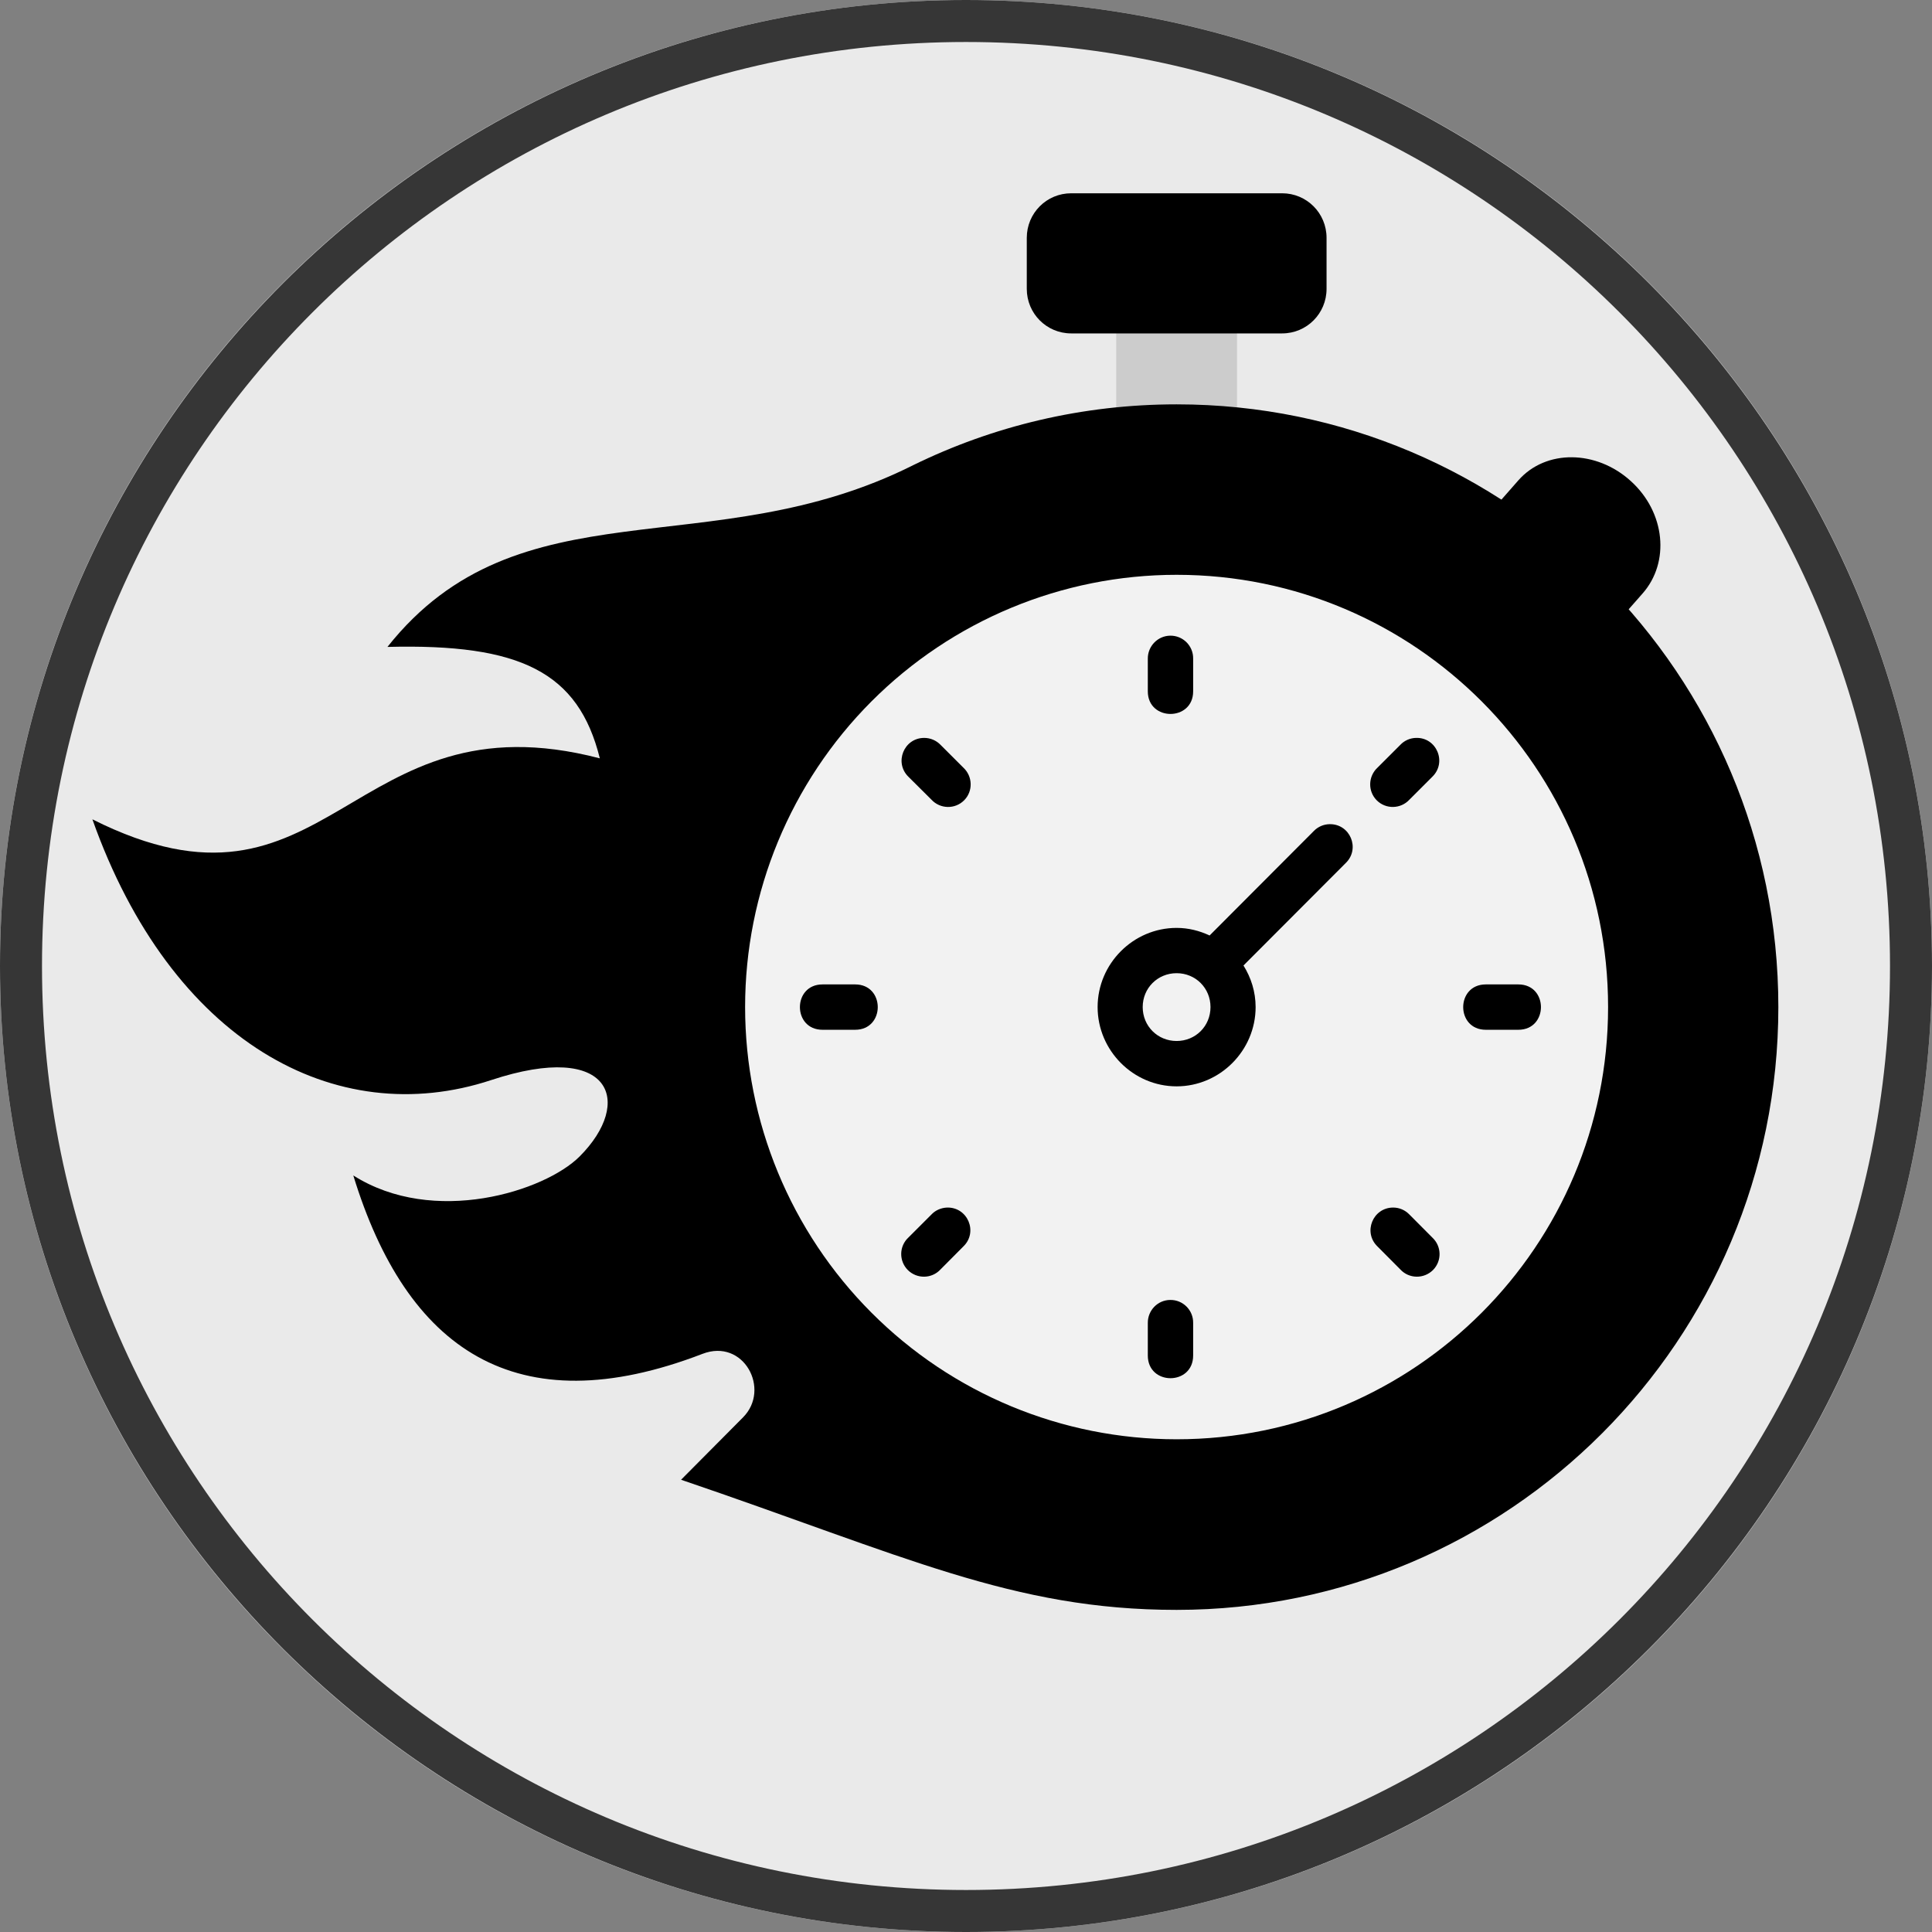 <svg xmlns="http://www.w3.org/2000/svg" xmlns:xlink="http://www.w3.org/1999/xlink" width="500" zoomAndPan="magnify" viewBox="0 0 375 375" height="500" preserveAspectRatio="xMidYMid meet" version="1.0"><rect x="0" y="0" width="375" height="375" fill="#808080" stroke="none"/><defs><clipPath id="0440d0aba0"><path d="M 187.5 0 C 83.945 0 0 83.945 0 187.5 C 0 291.055 83.945 375 187.5 375 C 291.055 375 375 291.055 375 187.5 C 375 83.945 291.055 0 187.5 0 Z M 187.5 0 " clip-rule="nonzero"/></clipPath><clipPath id="8ff983eccb"><path d="M 199 37.5 L 258 37.5 L 258 65 L 199 65 Z M 199 37.5 " clip-rule="nonzero"/></clipPath><clipPath id="623286f18f"><path d="M 17 78 L 346 78 L 346 312.75 L 17 312.75 Z M 17 78 " clip-rule="nonzero"/></clipPath></defs><g clip-path="url(#0440d0aba0)"><rect x="-37.5" width="450" fill="#eaeaea" y="-37.5" height="450" fill-opacity="1"/></g><path fill="#363636" d="M 187.5 0 C 84.051 0 0 84.051 0 187.5 C 0 290.949 84.051 375 187.5 375 C 290.949 375 375 290.949 375 187.5 C 375 84.051 290.949 0 187.5 0 Z M 187.5 8.152 C 286.656 8.152 366.848 88.344 366.848 187.5 C 366.848 286.656 286.656 366.848 187.5 366.848 C 88.344 366.848 8.152 286.656 8.152 187.5 C 8.152 88.344 88.344 8.152 187.5 8.152 Z M 187.5 8.152 " fill-opacity="1" fill-rule="nonzero"/><path fill="#000000" d="M 313.23 121.551 L 318.824 115.195 C 324.172 109.125 323.246 99.465 316.555 93.391 C 309.871 87.301 300.051 87.168 294.711 93.238 L 289.121 99.602 Z M 313.23 121.551 " fill-opacity="1" fill-rule="evenodd"/><path fill="#cccccc" d="M 216.652 58.988 L 240.105 58.988 L 240.105 79.953 L 216.652 79.953 Z M 216.652 58.988 " fill-opacity="1" fill-rule="evenodd"/><g clip-path="url(#8ff983eccb)"><path fill="#000000" d="M 207.918 37.516 L 248.863 37.516 C 253.633 37.516 257.484 41.367 257.484 46.168 L 257.484 56.062 C 257.484 60.859 253.633 64.715 248.863 64.715 L 207.918 64.715 C 203.145 64.715 199.297 60.859 199.297 56.062 L 199.297 46.168 C 199.297 41.367 203.145 37.516 207.918 37.516 Z M 207.918 37.516 " fill-opacity="1" fill-rule="evenodd"/></g><g clip-path="url(#623286f18f)"><path fill="#000000" d="M 228.379 78.484 C 292.883 78.484 345.176 130.863 345.176 195.473 C 345.176 260.094 292.883 312.477 228.379 312.477 C 196.523 312.477 175.43 301.918 132.195 287.219 L 144.234 275.098 C 149.641 269.641 144.34 259.703 136.355 262.781 C 100.055 276.746 78.895 261.836 68.574 228.152 C 84.191 238.074 105.754 231.234 112.512 224.461 C 122.98 213.98 118.895 201.859 95.324 209.648 C 65.102 219.613 33.242 202.172 17.934 159.031 C 64.176 182.262 67.582 134.457 116.426 147.195 C 112.27 130.434 101.004 124.906 75.203 125.566 C 100.789 93.32 138.008 110.016 177.258 90.285 C 192.695 82.727 210.031 78.484 228.379 78.484 Z M 228.379 78.484 " fill-opacity="1" fill-rule="evenodd"/></g><path fill="#f2f2f2" d="M 312.129 195.469 C 312.129 241.805 274.645 279.363 228.379 279.363 C 206.16 279.363 184.859 270.535 169.152 254.789 C 153.449 239.059 144.625 217.719 144.625 195.469 C 144.625 173.207 153.445 151.895 169.152 136.141 C 184.859 120.41 206.16 111.57 228.379 111.57 C 274.645 111.57 312.129 149.145 312.129 195.469 Z M 312.129 195.469 " fill-opacity="1" fill-rule="evenodd"/><path fill="#000000" d="M 227.121 123.383 C 224.707 123.422 222.766 125.43 222.789 127.852 L 222.789 134.188 C 222.789 140.039 231.59 140.039 231.59 134.188 L 231.59 127.852 C 231.633 125.363 229.609 123.34 227.121 123.383 Z M 227.121 123.383 " fill-opacity="1" fill-rule="nonzero"/><path fill="#000000" d="M 227.121 252.32 C 224.707 252.344 222.766 254.344 222.789 256.789 L 222.789 263.102 C 222.789 268.977 231.59 268.977 231.59 263.102 L 231.59 256.789 C 231.633 254.305 229.609 252.273 227.121 252.32 Z M 227.121 252.32 " fill-opacity="1" fill-rule="nonzero"/><path fill="#000000" d="M 288.395 191.074 C 282.543 191.074 282.543 199.879 288.395 199.879 L 294.711 199.879 C 300.559 199.879 300.559 191.074 294.711 191.074 Z M 288.395 191.074 " fill-opacity="1" fill-rule="nonzero"/><path fill="#000000" d="M 159.648 191.074 C 153.801 191.074 153.801 199.879 159.648 199.879 L 165.984 199.879 C 171.836 199.879 171.836 191.074 165.984 191.074 Z M 159.648 191.074 " fill-opacity="1" fill-rule="nonzero"/><path fill="#000000" d="M 270.418 234.387 C 266.461 234.387 264.523 239.188 267.359 241.93 L 271.805 246.402 C 273.5 248.234 276.375 248.266 278.141 246.516 C 279.895 244.75 279.836 241.895 278.004 240.199 L 273.559 235.734 C 272.73 234.875 271.609 234.387 270.418 234.387 Z M 270.418 234.387 " fill-opacity="1" fill-rule="nonzero"/><path fill="#000000" d="M 179.387 143.227 C 175.441 143.227 173.512 148.023 176.328 150.773 L 180.797 155.219 C 182.484 157.043 185.367 157.113 187.133 155.344 C 188.887 153.59 188.82 150.707 186.996 149.008 L 182.551 144.566 C 181.719 143.707 180.578 143.227 179.387 143.227 Z M 179.387 143.227 " fill-opacity="1" fill-rule="nonzero"/><path fill="#000000" d="M 274.844 143.227 C 273.703 143.25 272.594 143.734 271.809 144.566 L 267.363 149.008 C 265.539 150.707 265.473 153.59 267.227 155.344 C 268.988 157.109 271.875 157.043 273.562 155.219 L 278.008 150.773 C 280.895 147.977 278.848 143.094 274.844 143.227 Z M 274.844 143.227 " fill-opacity="1" fill-rule="nonzero"/><path fill="#000000" d="M 183.828 234.387 C 182.688 234.434 181.578 234.891 180.793 235.734 L 176.324 240.199 C 174.5 241.895 174.457 244.75 176.211 246.516 C 177.973 248.27 180.852 248.234 182.547 246.402 L 186.992 241.93 C 189.879 239.145 187.836 234.281 183.828 234.387 Z M 183.828 234.387 " fill-opacity="1" fill-rule="nonzero"/><path fill="#000000" d="M 228.379 188.895 C 232.055 188.895 234.957 191.781 234.957 195.473 C 234.957 199.176 232.059 202.055 228.379 202.055 C 224.707 202.055 221.797 199.176 221.797 195.473 C 221.797 191.777 224.707 188.895 228.379 188.895 Z M 258.055 159.973 C 256.934 159.992 255.836 160.457 255.039 161.27 L 234.781 181.578 C 232.82 180.656 230.664 180.105 228.379 180.105 C 219.953 180.105 213.047 187.055 213.047 195.473 C 213.047 203.898 219.953 210.859 228.379 210.859 C 236.801 210.859 243.715 203.898 243.715 195.473 C 243.715 192.508 242.832 189.762 241.359 187.402 L 261.246 167.473 C 264.062 164.68 262.035 159.879 258.055 159.973 Z M 258.055 159.973 " fill-opacity="1" fill-rule="evenodd"/></svg>